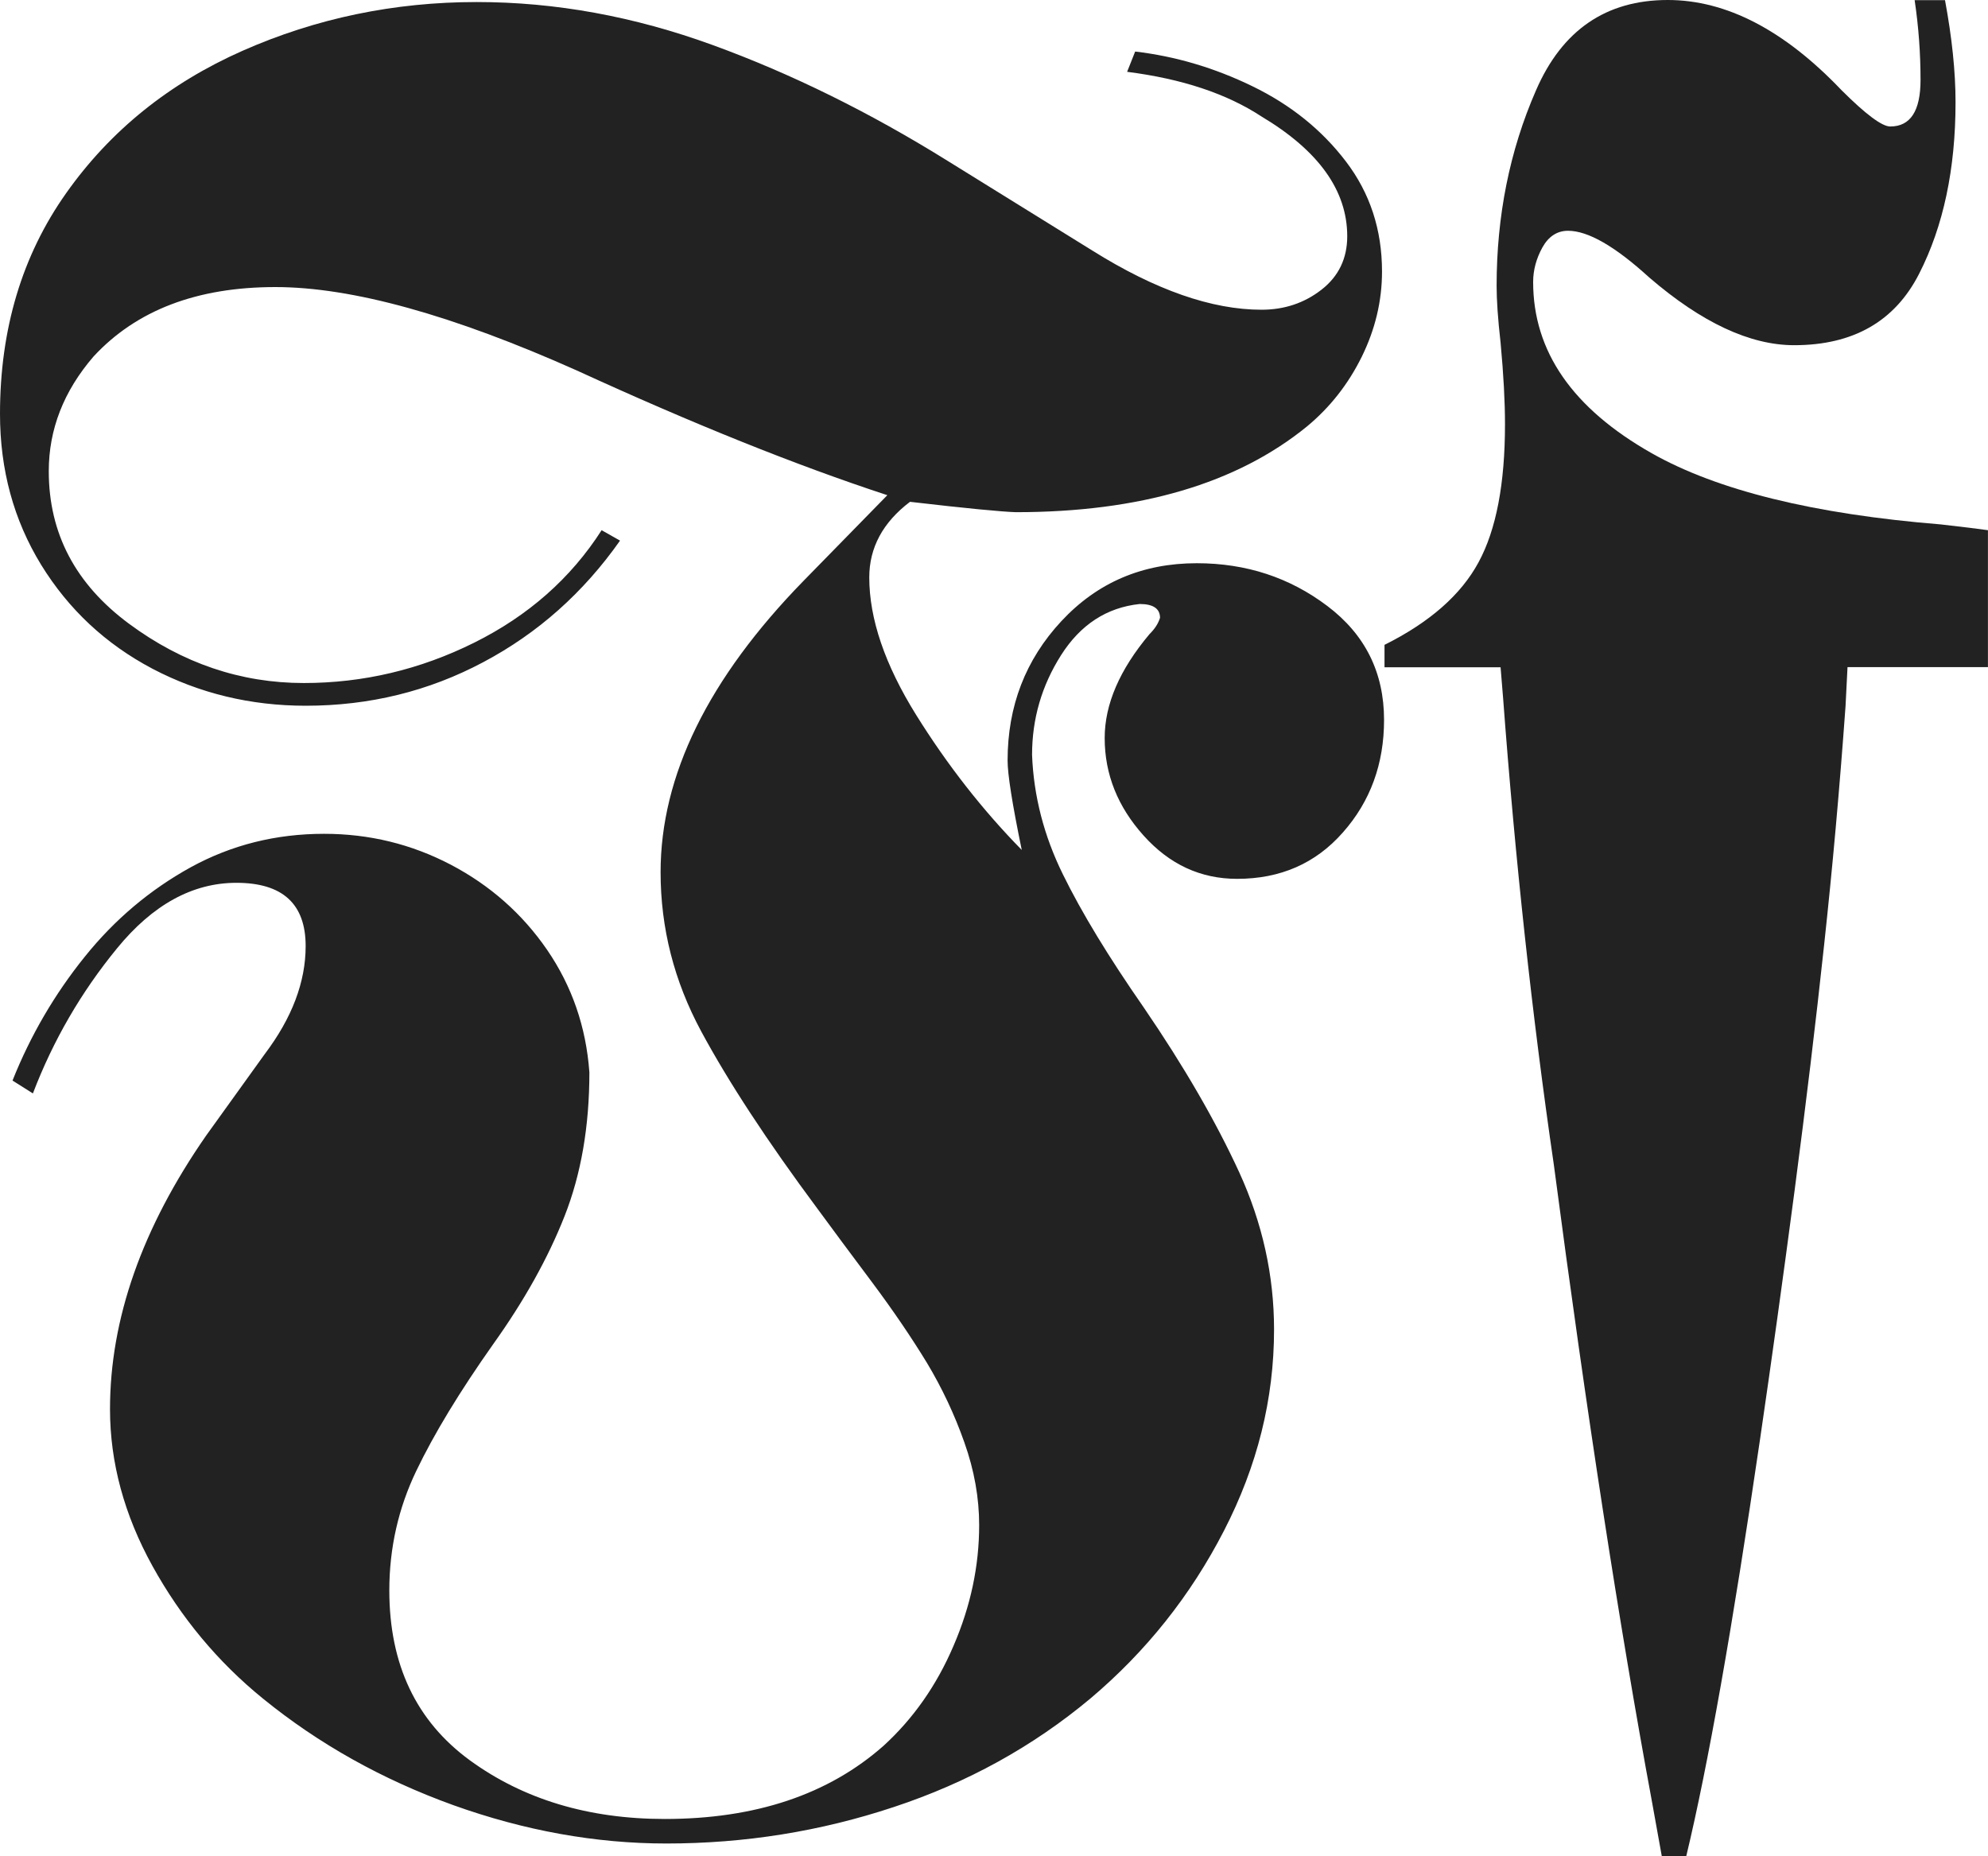 <?xml version="1.0" encoding="utf-8"?>
<!-- Generator: Adobe Illustrator 16.0.0, SVG Export Plug-In . SVG Version: 6.00 Build 0)  -->
<!DOCTYPE svg PUBLIC "-//W3C//DTD SVG 1.1//EN" "http://www.w3.org/Graphics/SVG/1.1/DTD/svg11.dtd">
<svg version="1.1" id="Layer_1" xmlns="http://www.w3.org/2000/svg" xmlns:xlink="http://www.w3.org/1999/xlink" x="0px" y="0px"
	 width="35.096px" height="32.766px" viewBox="0 0 35.096 32.766" enable-background="new 0 0 35.096 32.766" xml:space="preserve">
<g>
	<path fill="#222222" d="M16.065,8.859c-0.479,0.363-0.719,0.81-0.719,1.334c0,0.731,0.275,1.54,0.828,2.429
		c0.553,0.887,1.175,1.681,1.864,2.383c-0.167-0.81-0.25-1.334-0.25-1.579c0-0.959,0.316-1.78,0.95-2.461
		c0.635-0.682,1.431-1.022,2.39-1.022c0.871,0,1.64,0.252,2.306,0.756c0.667,0.504,1,1.174,1,2.011c0,0.775-0.242,1.438-0.726,1.985
		c-0.482,0.549-1.105,0.82-1.868,0.82c-0.646,0-1.194-0.255-1.651-0.764s-0.687-1.082-0.687-1.722c0-0.597,0.265-1.208,0.791-1.834
		c0.095-0.094,0.155-0.188,0.186-0.288c0-0.162-0.12-0.244-0.359-0.244c-0.583,0.062-1.045,0.364-1.388,0.903
		c-0.342,0.539-0.512,1.125-0.512,1.76c0.028,0.727,0.21,1.43,0.543,2.107c0.333,0.68,0.811,1.465,1.43,2.355
		c0.713,1.043,1.273,2.013,1.685,2.909c0.409,0.896,0.614,1.82,0.614,2.775c0,1.227-0.295,2.408-0.884,3.551
		c-0.589,1.145-1.375,2.132-2.358,2.962c-1.02,0.852-2.176,1.488-3.471,1.916c-1.294,0.43-2.633,0.644-4.015,0.644
		c-1.253,0-2.508-0.228-3.761-0.677c-1.253-0.452-2.375-1.079-3.364-1.884c-0.798-0.649-1.445-1.43-1.946-2.335
		c-0.5-0.904-0.751-1.831-0.751-2.772c0-1.589,0.564-3.198,1.696-4.828l1.036-1.441c0.479-0.634,0.722-1.27,0.722-1.906
		c0-0.745-0.407-1.117-1.223-1.117c-0.772,0-1.478,0.386-2.108,1.158c-0.632,0.771-1.128,1.626-1.484,2.56l-0.36-0.227
		c0.315-0.791,0.74-1.521,1.273-2.183c0.532-0.663,1.158-1.188,1.876-1.584c0.718-0.393,1.501-0.589,2.352-0.589
		c0.797,0,1.542,0.182,2.236,0.545c0.693,0.364,1.262,0.865,1.701,1.504c0.439,0.641,0.688,1.36,0.746,2.163
		c0,0.95-0.146,1.796-0.438,2.537s-0.712,1.493-1.257,2.256c-0.592,0.838-1.046,1.585-1.361,2.242
		c-0.315,0.656-0.476,1.36-0.476,2.11c0,1.308,0.475,2.307,1.42,2.998c0.946,0.69,2.096,1.037,3.443,1.037
		c1.602,0,2.889-0.432,3.862-1.292c0.521-0.476,0.935-1.062,1.235-1.764c0.303-0.701,0.453-1.411,0.453-2.132
		c0-0.479-0.086-0.967-0.261-1.459c-0.173-0.492-0.394-0.96-0.659-1.402c-0.268-0.44-0.592-0.919-0.973-1.429
		s-0.701-0.939-0.959-1.292c-0.893-1.201-1.576-2.246-2.055-3.134c-0.479-0.889-0.717-1.824-0.717-2.811
		c0-1.704,0.842-3.42,2.524-5.143l1.479-1.512c-1.611-0.528-3.438-1.264-5.479-2.2c-2.194-0.98-3.971-1.474-5.325-1.474
		c-1.384,0-2.453,0.408-3.21,1.226C1.125,6.904,0.861,7.579,0.861,8.318c0,1.1,0.473,1.995,1.416,2.693s1.973,1.047,3.086,1.047
		c1.05,0,2.052-0.237,3.008-0.712c0.955-0.475,1.706-1.137,2.25-1.986l0.325,0.184c-0.646,0.918-1.448,1.633-2.413,2.145
		c-0.965,0.514-2.01,0.77-3.135,0.77c-0.979,0-1.881-0.22-2.708-0.654c-0.827-0.437-1.48-1.048-1.965-1.836
		C0.241,9.179,0,8.291,0,7.308c0-1.499,0.39-2.799,1.168-3.898C1.947,2.307,2.986,1.47,4.283,0.896
		C5.58,0.323,6.958,0.036,8.417,0.036c1.389,0,2.775,0.253,4.164,0.759s2.772,1.188,4.155,2.049l2.549,1.58
		c1.112,0.696,2.108,1.044,2.986,1.044c0.403,0,0.757-0.118,1.06-0.355c0.302-0.235,0.453-0.552,0.453-0.941
		c0-0.809-0.505-1.512-1.513-2.115c-0.614-0.403-1.405-0.666-2.373-0.789l0.142-0.358c0.709,0.083,1.399,0.286,2.073,0.614
		c0.675,0.328,1.224,0.771,1.648,1.327c0.425,0.558,0.637,1.204,0.637,1.942c0,0.521-0.12,1.022-0.359,1.508
		c-0.24,0.485-0.562,0.893-0.965,1.227c-1.24,1.01-2.953,1.514-5.141,1.514C17.7,9.035,17.077,8.977,16.065,8.859z"/>
	<path fill="#222222" d="M35.095,9.36v2.417h-2.479l-0.035,0.688c-0.104,1.447-0.23,2.852-0.378,4.215
		c-0.146,1.361-0.321,2.811-0.522,4.342c-0.202,1.532-0.406,2.998-0.611,4.398c-0.485,3.314-0.92,5.766-1.301,7.348h-0.432
		l-0.176-0.976c-0.574-3.096-1.151-6.838-1.73-11.232c-0.382-2.619-0.681-5.367-0.896-8.244l-0.044-0.536h-2.049v-0.396
		c0.798-0.398,1.352-0.885,1.661-1.459c0.311-0.574,0.466-1.386,0.466-2.437c0-0.393-0.025-0.871-0.078-1.439
		c-0.048-0.422-0.07-0.756-0.07-1.002c0-1.236,0.23-2.387,0.694-3.449C27.577,0.531,28.354,0,29.443,0
		c1.031,0,2.055,0.53,3.066,1.591c0.429,0.428,0.716,0.642,0.861,0.642c0.356,0,0.535-0.273,0.535-0.824
		c0-0.465-0.034-0.934-0.104-1.406h0.536c0.123,0.662,0.186,1.263,0.186,1.802c0,1.178-0.214,2.188-0.643,3.028
		c-0.428,0.84-1.163,1.261-2.206,1.261c-0.778,0-1.632-0.398-2.558-1.195c-0.604-0.551-1.081-0.825-1.434-0.825
		c-0.192,0-0.345,0.1-0.453,0.295c-0.107,0.195-0.163,0.398-0.163,0.609c0,1.227,0.697,2.232,2.093,3.023
		c1.159,0.656,2.861,1.075,5.105,1.257C34.655,9.302,34.931,9.337,35.095,9.36z"/>
</g>
</svg>
